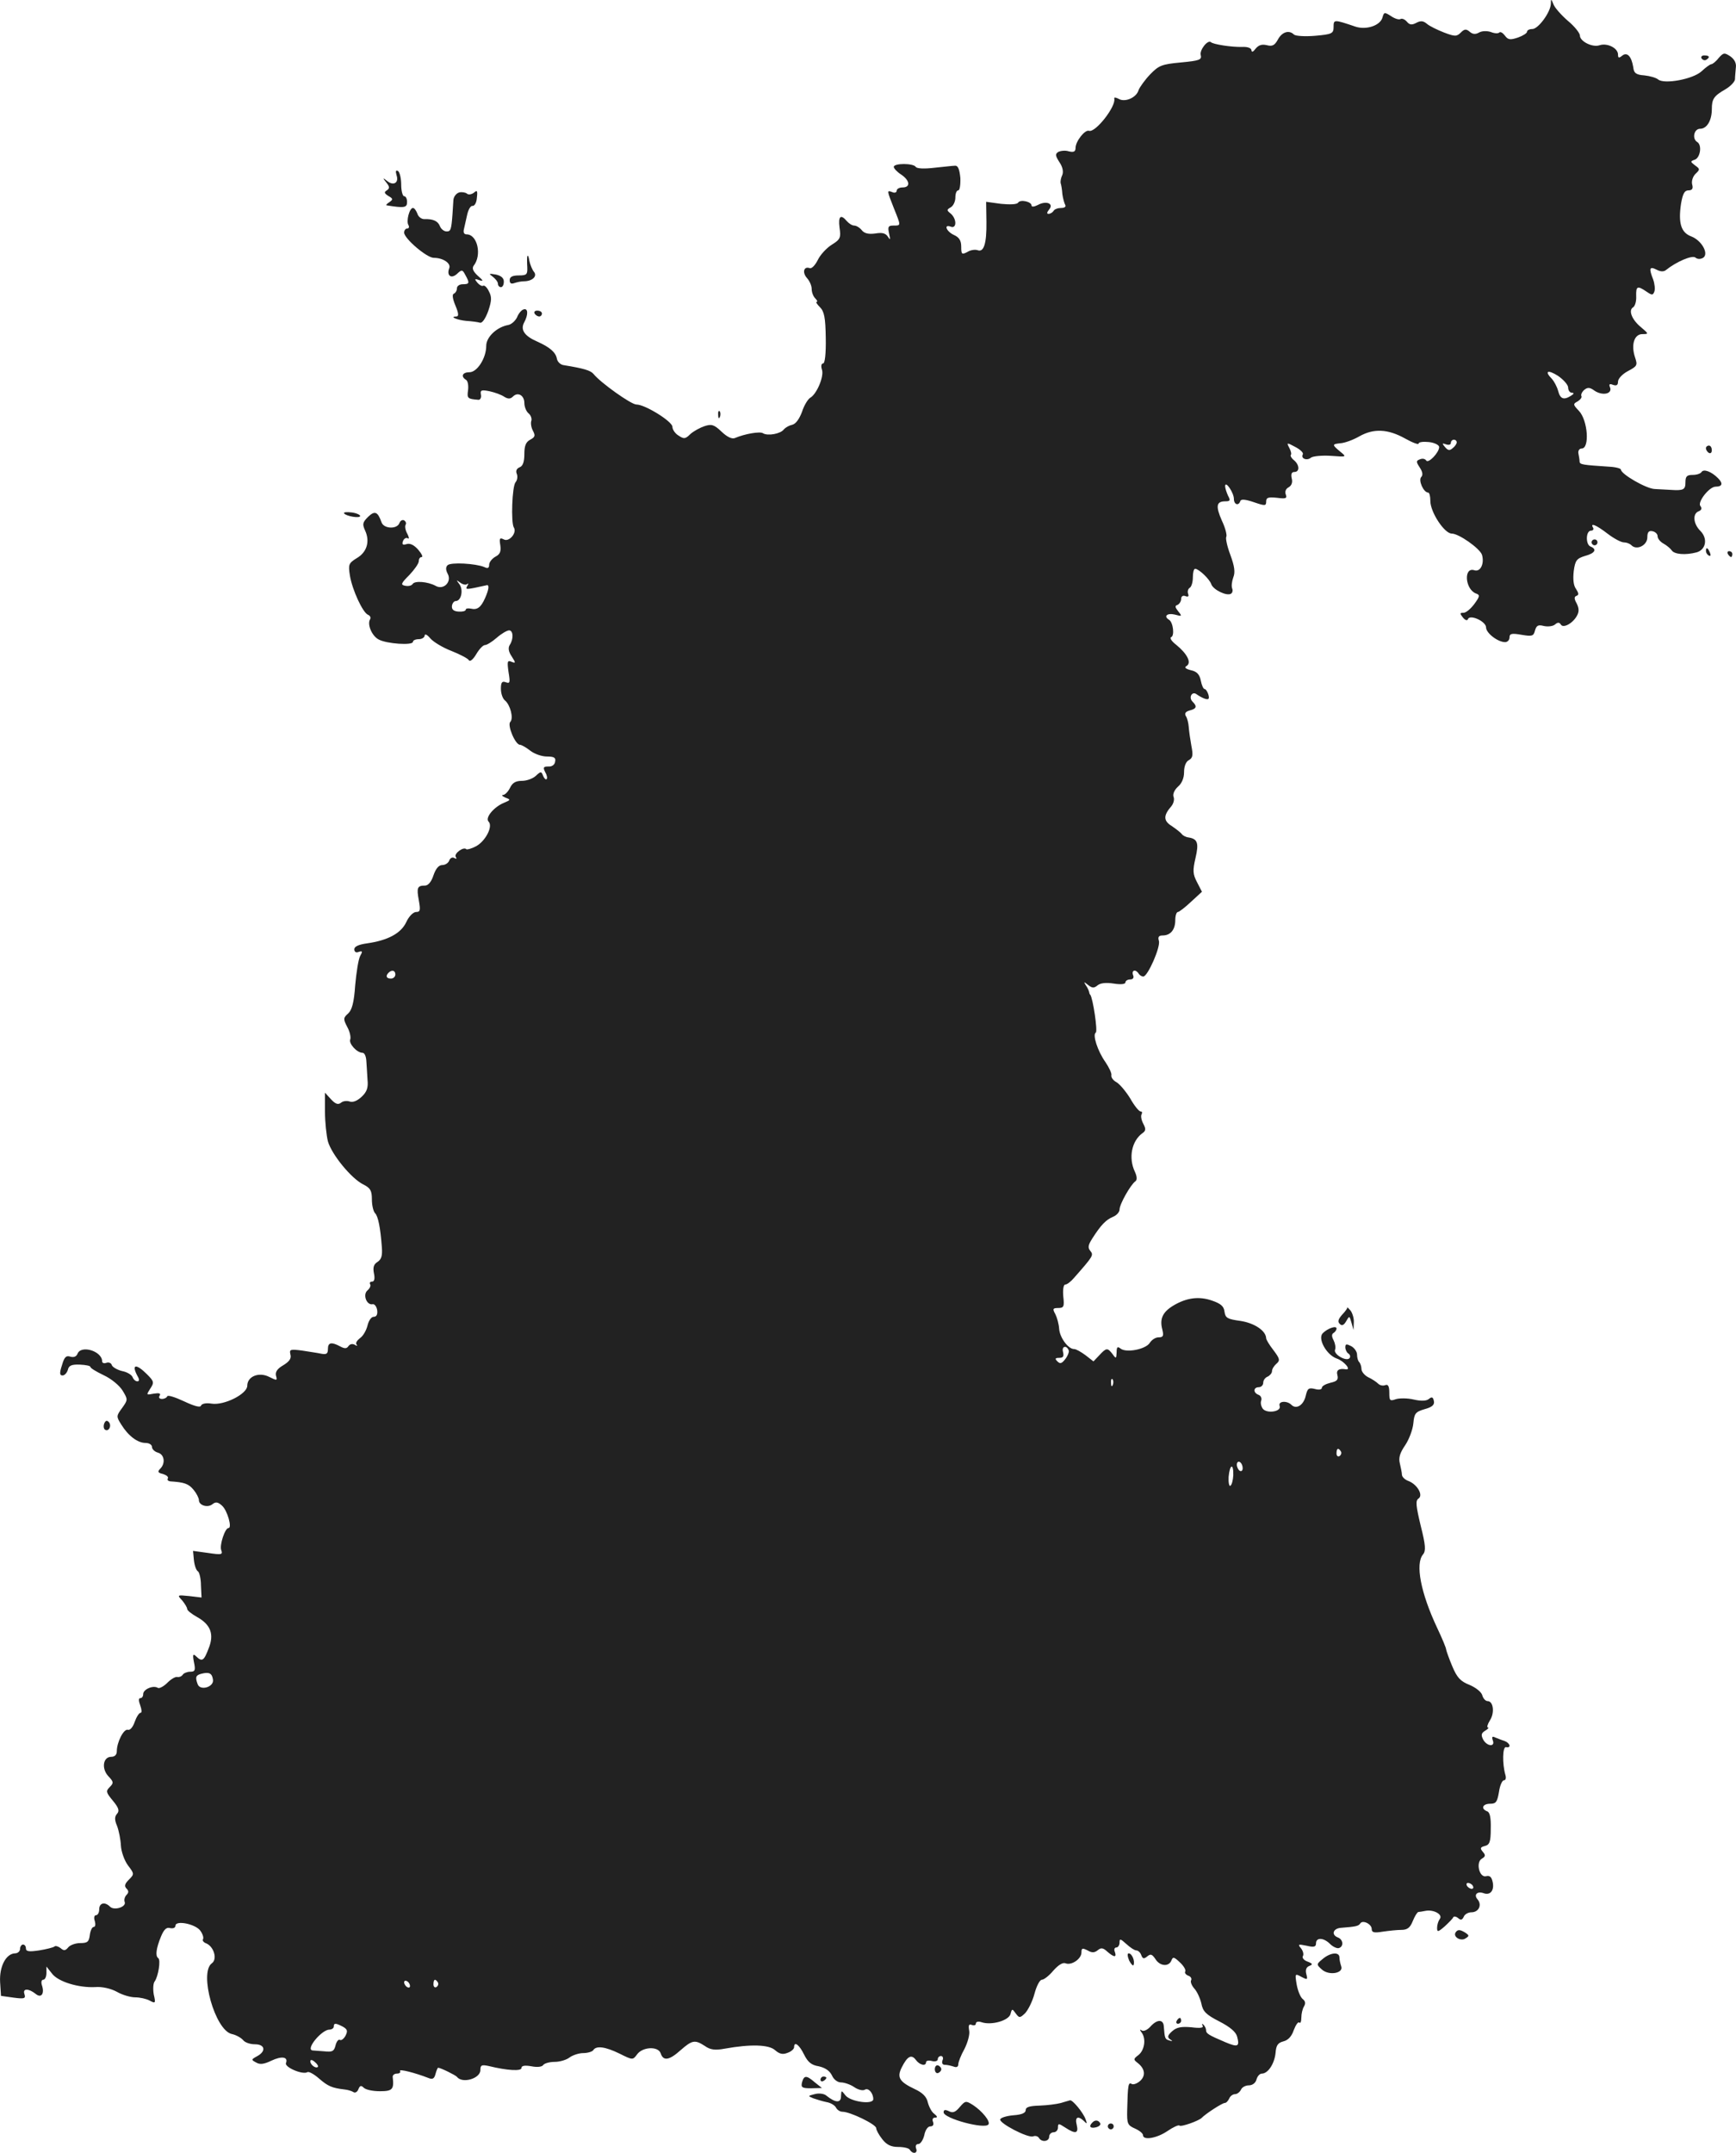 <?xml version="1.0" standalone="no"?>
<!DOCTYPE svg PUBLIC "-//W3C//DTD SVG 20010904//EN"
 "http://www.w3.org/TR/2001/REC-SVG-20010904/DTD/svg10.dtd">
<svg version="1.0" xmlns="http://www.w3.org/2000/svg"
 width="592.089pt" height="733.885pt" viewBox="0 0 592.089 733.885"
 preserveAspectRatio="xMidYMid meet">
<g transform="translate(-740.163,1405.894) scale(0.1,-0.1)"
fill="#222222" stroke="none">
<path d="M12691 14046 c-1 -29 -43 -86 -63 -86 -10 0 -18 -4 -18 -9 0 -5 -14
-14 -31 -20 -27 -9 -34 -8 -45 7 -7 9 -15 14 -19 10 -4 -4 -17 -3 -29 2 -13 4
-29 4 -40 -2 -12 -7 -22 -6 -32 3 -12 10 -18 9 -30 -3 -14 -14 -20 -14 -57 0
-23 9 -50 22 -59 30 -12 10 -21 11 -36 3 -15 -8 -23 -7 -32 4 -7 8 -16 12 -22
9 -5 -3 -19 1 -32 10 -22 14 -24 14 -29 -4 -7 -28 -55 -44 -92 -32 -74 25 -75
25 -75 -1 0 -22 -5 -25 -62 -30 -35 -3 -67 -1 -73 4 -17 17 -41 9 -55 -17 -11
-20 -19 -24 -38 -19 -17 4 -28 0 -38 -12 -8 -11 -13 -13 -14 -6 0 8 -13 13
-32 12 -37 -1 -99 9 -106 16 -11 10 -40 -27 -35 -44 4 -16 -5 -19 -68 -25 -65
-6 -75 -10 -105 -41 -18 -19 -35 -43 -39 -53 -7 -26 -47 -43 -68 -30 -10 5
-16 6 -15 1 7 -26 -64 -117 -86 -110 -14 5 -46 -36 -46 -58 0 -13 -6 -16 -23
-12 -12 4 -28 2 -36 -2 -11 -7 -10 -13 4 -35 11 -16 14 -32 10 -43 -5 -10 -7
-22 -6 -28 2 -5 5 -22 6 -38 2 -15 7 -32 10 -37 3 -6 -3 -10 -14 -10 -11 0
-23 -4 -26 -10 -3 -5 -11 -10 -17 -10 -7 0 -6 5 2 15 17 20 -10 31 -39 15 -12
-6 -21 -7 -21 -2 0 14 -39 22 -46 10 -4 -6 -27 -7 -58 -4 l-51 7 1 -68 c1 -75
-9 -105 -30 -97 -8 3 -24 1 -35 -6 -19 -10 -21 -8 -21 18 0 21 -7 32 -25 40
-26 12 -36 38 -10 28 20 -7 20 27 -1 45 -14 11 -14 13 0 21 9 5 16 20 16 33 0
14 4 25 10 25 5 0 8 19 7 43 -3 29 -8 42 -18 41 -8 0 -40 -4 -71 -7 -34 -4
-59 -3 -63 3 -8 13 -75 13 -75 0 0 -5 11 -17 25 -26 30 -20 33 -44 5 -44 -11
0 -20 -5 -20 -11 0 -6 -7 -9 -15 -5 -19 7 -19 7 5 -54 25 -62 25 -60 -1 -60
-18 0 -20 -4 -15 -27 5 -22 4 -24 -4 -11 -8 12 -19 15 -43 11 -23 -3 -37 0
-46 11 -7 9 -19 16 -26 16 -7 0 -18 7 -25 15 -21 25 -30 17 -25 -22 5 -34 3
-40 -26 -58 -18 -11 -40 -35 -48 -52 -9 -18 -21 -31 -28 -28 -20 7 -26 -15 -9
-34 9 -10 16 -26 16 -37 0 -11 5 -25 12 -32 7 -7 9 -12 5 -12 -4 0 1 -8 11
-18 15 -15 19 -36 20 -105 1 -54 -3 -87 -9 -87 -6 0 -8 -9 -4 -21 8 -23 -18
-84 -40 -96 -8 -5 -21 -26 -28 -48 -9 -24 -21 -41 -33 -44 -10 -2 -23 -9 -29
-16 -11 -15 -55 -23 -71 -13 -10 7 -62 -2 -95 -16 -10 -5 -27 3 -46 21 -26 25
-35 27 -59 19 -15 -5 -37 -17 -48 -27 -17 -17 -22 -17 -40 -5 -12 7 -21 21
-21 30 0 18 -93 76 -123 76 -18 0 -123 75 -146 104 -10 12 -33 19 -101 30 -11
1 -22 11 -24 22 -4 22 -24 39 -66 58 -44 19 -59 40 -46 65 15 27 14 51 -2 45
-7 -2 -17 -14 -22 -27 -6 -12 -19 -24 -30 -26 -39 -7 -75 -41 -75 -71 0 -42
-31 -90 -57 -90 -24 0 -31 -14 -12 -26 6 -3 9 -19 7 -35 -4 -28 -2 -30 35 -33
6 -1 11 7 9 17 -3 16 1 18 30 12 18 -4 40 -12 50 -19 13 -8 21 -7 29 1 17 17
39 4 39 -22 0 -12 6 -28 14 -35 8 -6 12 -18 10 -25 -3 -7 -1 -23 5 -34 9 -17
8 -22 -9 -31 -15 -8 -20 -21 -20 -49 0 -26 -5 -41 -16 -45 -10 -4 -14 -12 -10
-22 4 -9 2 -22 -4 -29 -12 -14 -16 -138 -6 -154 12 -18 -16 -51 -34 -41 -14 7
-16 4 -12 -20 3 -21 -1 -31 -17 -39 -12 -7 -21 -19 -21 -27 0 -12 -5 -14 -17
-8 -29 12 -114 17 -125 6 -7 -7 -6 -17 1 -30 14 -27 -15 -56 -42 -40 -26 14
-71 18 -78 6 -4 -6 -15 -8 -25 -6 -17 3 -15 8 14 37 17 18 32 39 32 47 0 8 4
14 10 14 5 0 0 11 -12 25 -14 16 -28 23 -40 19 -13 -4 -16 -1 -12 10 3 9 11
13 16 10 6 -4 5 3 -1 15 -7 12 -9 26 -6 31 3 5 1 11 -5 15 -6 3 -13 -1 -16 -9
-8 -22 -53 -20 -61 2 -13 37 -23 41 -46 19 -19 -19 -20 -25 -10 -47 17 -37 6
-74 -29 -94 -27 -17 -29 -21 -23 -59 8 -49 44 -127 62 -134 7 -3 10 -9 7 -15
-11 -17 6 -57 29 -69 27 -15 117 -21 117 -8 0 5 9 9 20 9 11 0 20 6 20 13 1 6
9 2 19 -10 10 -12 43 -32 72 -43 30 -12 57 -26 60 -32 4 -6 15 4 25 21 10 17
23 31 30 31 6 0 24 11 40 25 16 14 35 25 42 25 14 0 16 -29 2 -50 -6 -10 -4
-23 7 -39 14 -22 14 -24 -1 -18 -14 6 -15 1 -10 -35 6 -36 5 -40 -9 -35 -13 5
-17 0 -17 -22 0 -16 6 -34 14 -40 18 -15 30 -61 18 -73 -11 -11 17 -78 33 -78
5 0 21 -9 35 -20 14 -11 39 -20 57 -20 24 0 31 -4 28 -17 -1 -11 -11 -18 -23
-17 -17 0 -19 -3 -11 -19 6 -10 8 -21 5 -24 -3 -3 -8 2 -12 11 -6 16 -8 16
-25 0 -11 -10 -32 -17 -48 -17 -21 0 -32 -7 -40 -24 -6 -12 -16 -23 -23 -24
-7 0 -4 -4 7 -9 19 -7 19 -8 -5 -18 -34 -14 -65 -51 -52 -64 16 -16 -11 -67
-43 -84 -15 -8 -30 -12 -33 -10 -9 10 -43 -15 -36 -26 4 -7 3 -8 -5 -4 -6 4
-14 0 -17 -8 -3 -9 -14 -16 -24 -16 -12 0 -22 -12 -30 -35 -7 -22 -18 -35 -29
-35 -26 0 -29 -7 -21 -50 6 -34 5 -40 -9 -40 -10 0 -25 -15 -34 -35 -18 -38
-63 -62 -134 -72 -29 -4 -43 -11 -43 -20 0 -9 6 -13 15 -9 13 4 14 2 5 -14 -6
-11 -13 -56 -17 -100 -4 -59 -11 -84 -24 -96 -17 -15 -17 -19 -3 -46 9 -16 13
-36 10 -43 -5 -14 23 -45 42 -45 7 0 12 -12 13 -27 1 -16 3 -44 4 -64 3 -28
-2 -42 -20 -59 -15 -14 -30 -20 -41 -16 -9 3 -22 2 -29 -4 -10 -8 -19 -5 -34
11 l-21 23 0 -65 c0 -35 5 -81 10 -101 13 -45 80 -127 121 -147 24 -12 29 -21
29 -51 0 -20 5 -41 11 -47 10 -10 18 -48 23 -116 2 -28 -1 -41 -15 -50 -13 -8
-16 -19 -12 -39 4 -18 1 -28 -6 -28 -7 0 -10 -4 -7 -9 3 -5 -1 -14 -9 -21 -17
-14 -3 -52 18 -47 6 1 13 -8 15 -20 2 -15 -2 -23 -12 -23 -8 0 -17 -13 -21
-30 -4 -16 -15 -36 -26 -43 -10 -8 -16 -17 -11 -22 4 -5 1 -5 -7 0 -8 4 -16 2
-21 -5 -6 -9 -13 -9 -28 -1 -30 16 -42 14 -42 -9 0 -16 -5 -19 -22 -16 -13 3
-43 7 -67 11 -39 5 -43 4 -39 -13 4 -14 -3 -24 -24 -37 -21 -12 -28 -23 -25
-36 5 -17 3 -17 -23 -4 -35 18 -75 2 -75 -30 0 -28 -79 -68 -122 -61 -19 3
-33 0 -36 -7 -2 -7 -22 -2 -58 15 -30 14 -55 22 -57 17 -2 -5 -10 -9 -18 -9
-9 0 -12 5 -8 11 5 8 -1 10 -20 7 -26 -5 -26 -5 -12 17 14 21 13 25 -11 49
-37 37 -54 35 -33 -5 8 -13 7 -19 0 -19 -6 0 -13 6 -16 14 -3 8 -19 18 -36 21
-16 4 -32 13 -35 20 -2 8 -11 11 -19 8 -8 -3 -14 0 -14 5 0 35 -72 57 -84 26
-4 -10 -13 -13 -24 -10 -15 5 -21 -1 -29 -29 -9 -27 -8 -35 2 -35 7 0 15 9 18
19 3 15 13 19 41 18 20 -1 36 -4 36 -8 0 -4 20 -16 45 -28 26 -12 54 -35 65
-53 18 -30 18 -31 -2 -59 -20 -27 -20 -29 -3 -56 24 -39 56 -63 83 -63 12 0
22 -6 22 -14 0 -7 9 -16 20 -19 22 -6 27 -36 8 -55 -10 -10 -8 -14 10 -18 12
-4 19 -10 16 -15 -3 -5 1 -9 8 -10 48 -3 63 -8 80 -29 10 -12 18 -28 18 -35 0
-18 30 -27 46 -14 11 9 19 8 33 -5 18 -16 35 -76 22 -76 -12 0 -31 -58 -25
-75 6 -16 2 -17 -45 -10 l-51 7 3 -32 c2 -18 8 -35 14 -38 5 -4 10 -26 10 -48
l2 -41 -42 5 c-41 4 -42 4 -24 -15 9 -11 17 -24 17 -29 0 -5 15 -17 33 -27 47
-26 60 -59 40 -108 -16 -42 -22 -46 -42 -27 -11 11 -13 7 -8 -19 6 -28 4 -33
-13 -33 -10 0 -22 -5 -25 -10 -4 -6 -12 -9 -18 -8 -7 2 -22 -7 -35 -20 -12
-12 -27 -20 -32 -17 -16 10 -50 -5 -50 -21 0 -8 -4 -14 -10 -14 -6 0 -6 -9 0
-25 5 -14 6 -25 1 -25 -5 0 -14 -14 -20 -31 -6 -18 -16 -29 -23 -27 -14 5 -38
-42 -38 -73 0 -12 -7 -19 -19 -19 -28 0 -34 -40 -10 -66 18 -19 19 -23 5 -37
-14 -14 -13 -18 10 -46 20 -24 24 -35 15 -45 -9 -10 -9 -21 0 -42 6 -16 12
-46 13 -67 1 -20 12 -51 24 -67 22 -29 22 -30 3 -49 -14 -14 -16 -22 -8 -30 8
-8 8 -14 0 -22 -6 -6 -9 -17 -6 -24 6 -17 -36 -30 -50 -16 -18 18 -37 13 -37
-9 0 -11 -5 -20 -11 -20 -6 0 -8 -9 -4 -20 3 -11 2 -20 -4 -20 -5 0 -11 -12
-13 -27 -3 -24 -8 -28 -33 -28 -16 0 -35 -7 -41 -15 -9 -11 -15 -12 -26 -2 -8
6 -18 9 -21 5 -4 -3 -27 -9 -52 -13 -34 -5 -45 -4 -45 7 0 7 -4 13 -10 13 -5
0 -10 -7 -10 -15 0 -8 -8 -15 -17 -15 -31 -1 -54 -45 -51 -98 l3 -47 43 -6
c37 -5 42 -3 37 12 -7 20 14 20 38 1 19 -16 31 0 22 28 -4 11 -2 20 4 20 6 0
11 10 11 23 l0 22 19 -24 c21 -28 91 -49 148 -46 22 2 53 -5 73 -16 19 -11 47
-19 63 -19 16 0 38 -5 49 -11 20 -11 21 -9 14 21 -3 18 -2 38 3 44 12 16 22
74 12 80 -10 7 -7 33 10 74 10 24 19 32 31 28 10 -2 18 1 18 8 0 20 69 6 85
-17 8 -11 12 -24 9 -29 -3 -4 2 -11 11 -14 26 -11 39 -54 19 -68 -44 -32 11
-228 68 -241 15 -3 32 -13 39 -21 6 -8 24 -14 40 -14 35 0 39 -24 7 -41 -20
-11 -20 -12 -3 -21 13 -8 27 -6 52 6 36 17 58 13 50 -8 -6 -14 57 -41 73 -31
5 3 23 -7 40 -22 30 -26 44 -32 86 -37 11 -1 25 -5 31 -9 6 -4 14 1 17 10 5
12 9 14 18 5 7 -7 31 -12 55 -12 43 0 49 6 44 48 -1 6 5 12 14 12 9 0 14 4 11
9 -5 8 51 -6 97 -24 14 -6 20 -2 24 14 3 11 7 21 9 21 8 0 59 -25 64 -31 18
-24 80 -6 80 23 0 17 4 19 28 14 65 -16 112 -18 112 -7 0 8 11 10 34 6 20 -4
36 -2 40 4 4 6 22 11 39 11 18 0 41 7 51 15 11 8 32 15 47 15 15 0 31 5 34 10
10 16 41 12 90 -12 44 -22 45 -22 59 -3 19 27 73 29 81 4 9 -27 29 -24 68 11
40 35 49 36 83 14 18 -13 35 -15 67 -9 89 16 151 14 172 -5 15 -13 26 -16 43
-9 12 4 22 13 22 19 0 22 18 8 34 -25 13 -26 25 -36 50 -40 22 -5 37 -15 45
-31 6 -14 19 -24 31 -24 11 0 32 -7 45 -16 13 -9 29 -13 36 -9 12 8 29 -11 29
-32 0 -20 -78 -9 -95 13 -14 18 -14 18 -15 -3 0 -24 -19 -23 -50 2 -8 7 -26 9
-40 5 -23 -6 -24 -6 -5 -14 11 -4 31 -10 45 -13 14 -2 29 -11 33 -19 4 -8 14
-14 22 -14 26 0 115 -43 115 -56 0 -6 9 -23 21 -38 15 -19 30 -26 54 -26 19 0
37 -4 40 -10 10 -16 28 -12 21 5 -3 9 0 15 8 15 7 0 16 14 20 30 3 17 12 30
20 30 10 0 13 6 10 15 -4 9 -1 15 7 15 9 0 8 4 -3 13 -9 6 -18 24 -22 39 -4
19 -18 33 -44 45 -53 25 -62 40 -45 74 19 38 33 46 48 26 13 -18 35 -23 35 -8
0 5 9 7 20 4 11 -3 20 0 20 6 0 6 5 11 11 11 6 0 9 -7 5 -15 -3 -9 0 -15 8
-15 8 0 21 -3 30 -6 10 -4 16 -1 16 8 0 7 9 31 21 52 11 22 19 50 16 63 -3 18
-1 23 9 19 8 -3 14 -1 14 5 0 6 9 8 20 4 34 -11 92 6 98 28 5 19 6 19 18 2 12
-16 14 -16 32 1 10 11 25 40 32 67 7 26 18 47 25 47 7 0 25 14 39 31 17 19 32
29 42 25 20 -8 54 15 54 37 0 15 3 16 21 7 15 -9 24 -8 35 1 11 9 18 8 32 -5
23 -20 33 -21 26 -1 -4 8 -1 15 5 15 6 0 11 8 11 17 0 14 3 13 23 -5 13 -12
28 -22 34 -22 6 0 14 -7 17 -16 5 -13 9 -14 21 -4 11 9 16 7 27 -9 15 -25 46
-28 55 -5 5 13 9 12 29 -7 13 -12 21 -26 18 -31 -3 -4 2 -11 10 -14 9 -3 13
-10 10 -16 -3 -5 2 -18 11 -28 10 -11 20 -34 24 -51 5 -27 16 -38 61 -61 37
-19 57 -36 61 -52 9 -34 3 -37 -40 -19 -59 25 -66 30 -66 41 0 6 -4 14 -9 19
-5 4 -6 3 -3 -3 5 -8 -7 -10 -38 -6 -35 3 -50 0 -65 -13 -16 -14 -18 -21 -8
-28 10 -6 9 -8 -2 -4 -15 4 -16 7 -19 47 -1 26 -23 26 -46 0 -10 -11 -23 -17
-29 -13 -8 5 -8 3 0 -8 15 -21 9 -60 -12 -76 -17 -13 -17 -15 -3 -26 26 -20
29 -44 9 -62 -10 -9 -24 -14 -29 -10 -11 6 -13 -2 -15 -90 -1 -45 1 -51 26
-62 16 -7 28 -17 28 -23 0 -18 46 -11 83 14 19 13 38 22 41 19 5 -6 66 16 76
26 12 13 70 51 79 51 5 0 11 7 15 15 3 8 12 15 20 15 7 0 16 7 20 15 3 8 15
15 27 15 12 0 23 8 26 20 3 11 11 20 18 20 21 0 43 33 47 70 2 27 8 35 27 40
16 4 28 17 35 38 7 18 15 30 19 26 4 -4 7 4 7 17 0 13 4 30 9 38 6 10 5 18 -4
25 -8 6 -17 28 -21 50 -6 37 -6 38 16 26 21 -11 22 -10 17 9 -4 15 0 24 10 28
13 5 12 8 -6 15 -12 4 -19 13 -16 18 4 6 1 18 -6 27 -12 14 -10 15 19 9 25 -6
32 -4 32 8 0 21 26 20 48 -2 10 -10 24 -16 30 -14 17 5 15 29 -3 36 -24 9 -17
31 10 33 52 4 60 6 66 15 8 13 39 -2 39 -19 0 -12 8 -14 38 -9 20 3 49 6 63 6
20 0 30 7 39 30 7 17 15 30 19 31 3 0 15 2 25 4 28 5 60 -13 48 -28 -5 -7 -9
-20 -9 -30 0 -15 3 -15 26 5 14 13 28 27 29 31 2 4 10 3 17 -3 9 -8 14 -6 19
5 3 8 15 15 26 15 25 0 37 25 21 44 -14 16 -1 29 21 21 22 -8 36 9 31 36 -4
20 -10 25 -23 22 -23 -6 -36 48 -14 60 12 7 13 12 3 23 -10 12 -9 16 7 20 16
4 20 14 20 59 1 37 -3 56 -12 59 -23 9 -16 26 10 26 20 0 24 6 30 40 3 22 11
40 17 40 6 0 8 8 5 18 -11 38 -10 97 2 95 19 -4 14 14 -5 21 -10 3 -24 9 -32
12 -10 5 -12 2 -8 -10 9 -23 -20 -21 -33 3 -8 16 -6 22 7 30 10 6 14 11 9 11
-4 0 -1 11 7 24 17 26 12 66 -8 66 -7 0 -15 9 -18 20 -3 11 -22 26 -43 35 -31
12 -43 25 -59 63 -11 26 -20 52 -21 57 0 6 -14 39 -31 75 -56 119 -75 218 -48
250 10 12 9 31 -8 98 -16 67 -18 85 -8 92 18 11 -3 48 -33 60 -12 4 -23 14
-23 22 0 7 -4 24 -7 38 -5 19 0 36 18 62 14 21 26 54 28 75 3 33 7 39 38 48
26 7 35 15 32 28 -3 14 -7 15 -17 7 -8 -7 -26 -8 -52 -2 -21 5 -49 5 -61 1
-20 -7 -22 -5 -22 22 0 22 -4 30 -14 26 -7 -3 -18 -1 -24 5 -6 6 -21 16 -34
22 -12 6 -23 19 -23 28 0 9 -4 20 -8 24 -4 4 -7 15 -7 25 0 10 -9 23 -20 29
-16 8 -20 8 -20 -4 0 -8 5 -18 10 -21 6 -4 8 -10 5 -15 -9 -15 -57 12 -50 28
3 7 0 22 -5 32 -7 13 -7 21 0 25 5 3 10 10 10 15 0 11 -30 1 -47 -16 -18 -18
12 -73 47 -86 25 -8 52 -40 32 -37 -24 4 -34 -3 -29 -20 4 -16 -2 -21 -24 -26
-16 -4 -29 -11 -29 -17 0 -6 -10 -8 -24 -4 -21 5 -25 2 -31 -23 -7 -32 -32
-48 -49 -31 -15 15 -46 13 -40 -4 7 -19 -42 -27 -57 -10 -6 8 -9 20 -6 28 3 8
-1 17 -9 20 -19 7 -18 26 1 26 8 0 15 7 15 15 0 9 7 18 15 21 8 4 15 12 15 19
0 7 7 18 15 25 13 11 12 17 -10 46 -14 18 -25 36 -25 41 -1 26 -41 52 -88 59
-44 6 -51 10 -54 31 -2 19 -13 28 -42 38 -45 16 -88 10 -133 -17 -36 -22 -47
-45 -37 -82 5 -21 3 -26 -13 -26 -10 0 -23 -8 -30 -19 -14 -22 -81 -35 -100
-19 -10 8 -13 5 -13 -13 -1 -22 -2 -23 -14 -6 -17 22 -21 22 -45 -4 l-20 -21
-27 21 c-15 11 -32 21 -39 21 -20 0 -49 39 -51 69 -1 16 -7 38 -13 50 -10 18
-9 21 10 21 19 0 21 5 17 40 -2 24 1 40 7 40 6 0 19 10 30 23 66 75 67 77 55
92 -9 11 -7 20 7 42 30 47 47 64 71 74 12 5 22 16 22 25 0 18 38 85 54 96 6 4
6 16 -2 33 -22 47 -11 104 26 131 12 8 12 15 3 32 -7 13 -9 27 -6 32 3 6 2 10
-3 10 -6 0 -22 20 -36 45 -15 24 -36 49 -47 55 -11 6 -18 16 -17 23 2 7 -8 27
-20 45 -27 38 -45 94 -33 101 7 5 -10 118 -19 129 -2 1 -3 5 -4 10 -1 4 -5 14
-11 22 -8 13 -7 13 8 1 14 -11 20 -11 32 -1 10 8 29 10 55 6 25 -4 40 -2 40 4
0 5 7 10 16 10 10 0 14 6 10 15 -6 17 9 21 19 5 3 -5 10 -10 16 -10 15 0 60
102 53 122 -4 13 0 18 13 18 27 0 43 20 43 52 0 15 4 28 9 28 4 0 25 16 45 35
l37 34 -17 33 c-14 27 -15 39 -5 82 12 51 7 65 -23 70 -10 1 -21 7 -24 12 -4
5 -19 17 -34 27 -29 18 -29 36 -1 68 7 9 11 23 7 32 -3 9 3 23 15 34 13 11 21
29 21 50 0 19 6 36 17 41 13 8 14 17 8 48 -4 22 -8 50 -9 64 -1 14 -5 31 -10
38 -5 9 -1 15 13 19 24 6 26 14 10 30 -15 15 -1 37 14 25 7 -5 19 -12 28 -15
13 -4 16 -1 12 14 -3 10 -9 19 -13 19 -4 0 -10 13 -13 29 -4 21 -14 31 -33 35
-20 5 -24 10 -15 15 17 11 2 41 -36 72 -16 12 -23 24 -17 26 12 4 7 50 -7 59
-20 12 -7 24 19 18 25 -7 26 -6 12 11 -11 14 -12 19 -2 22 6 3 12 12 12 20 0
9 6 13 14 10 10 -4 13 -1 10 7 -3 8 -1 17 5 21 6 3 11 19 11 36 0 16 3 29 8
29 13 -1 49 -35 55 -53 7 -19 53 -41 67 -32 5 3 7 11 4 18 -3 8 -1 24 4 38 7
17 4 38 -10 76 -11 29 -17 57 -14 62 3 5 -3 30 -15 55 -22 50 -19 66 12 66 16
0 18 3 9 19 -5 11 -10 26 -10 33 1 20 30 -23 30 -44 0 -19 16 -25 22 -7 2 7
17 6 46 -4 38 -13 42 -13 42 2 0 14 7 16 37 13 30 -4 35 -2 30 11 -4 10 0 20
10 25 10 6 14 17 10 31 -3 14 0 21 9 21 19 0 18 24 -1 40 -9 7 -13 15 -11 18
3 2 1 13 -5 24 -10 19 -9 19 21 3 17 -9 28 -20 25 -25 -8 -14 14 -23 28 -11 7
5 38 8 68 6 54 -4 54 -4 32 14 -29 24 -29 26 1 29 14 1 42 11 63 23 49 28 98
26 157 -7 25 -14 46 -22 46 -17 0 5 16 7 35 5 19 -2 35 -10 35 -17 0 -19 -37
-57 -44 -46 -4 6 -13 8 -22 4 -13 -5 -13 -8 0 -28 10 -15 11 -26 5 -32 -11
-11 8 -53 23 -53 5 0 8 -13 8 -29 0 -38 48 -111 73 -111 24 0 95 -50 103 -72
9 -30 -5 -60 -26 -53 -37 12 -32 -64 5 -79 15 -5 14 -10 -5 -36 -12 -16 -28
-30 -37 -30 -13 0 -13 -2 -2 -16 7 -9 15 -12 17 -6 6 18 62 -7 62 -28 0 -19
40 -50 65 -50 8 0 15 7 15 16 0 13 7 15 41 9 36 -6 41 -5 46 15 5 17 11 20 30
15 14 -3 31 -1 38 5 9 8 15 8 20 0 8 -14 41 4 55 30 8 14 7 26 -1 42 -9 16 -9
23 0 26 8 3 7 9 -2 23 -9 12 -11 33 -8 61 5 37 10 43 39 52 34 9 41 23 18 32
-17 7 -16 54 2 54 7 0 10 5 7 10 -11 18 10 10 49 -20 22 -17 47 -30 56 -30 9
0 20 -4 26 -10 18 -18 54 0 54 27 0 18 5 24 18 21 9 -2 17 -9 17 -17 0 -8 9
-19 20 -25 11 -6 24 -17 28 -23 9 -14 47 -17 85 -7 32 9 39 47 13 73 -25 25
-27 59 -6 67 10 4 12 10 6 18 -11 13 30 66 52 66 23 0 26 11 8 29 -23 23 -49
32 -56 21 -4 -6 -17 -10 -31 -10 -19 0 -24 -5 -24 -25 0 -25 -6 -29 -50 -26
-14 1 -38 2 -55 3 -29 1 -115 51 -115 66 0 4 -18 9 -40 10 -89 6 -100 7 -101
17 0 6 -2 18 -4 28 -2 9 3 17 11 17 28 0 21 96 -9 128 -21 22 -21 24 -4 33 9
6 15 14 12 18 -2 5 2 14 10 21 11 9 19 9 35 -3 27 -18 61 -11 53 11 -5 11 -2
14 10 9 12 -4 17 -1 17 11 0 10 15 26 34 36 32 17 33 20 24 47 -14 42 -3 79
25 79 22 0 22 1 -4 23 -32 26 -44 58 -28 68 7 4 12 21 11 38 -1 35 4 37 35 16
19 -13 22 -13 27 0 3 8 1 27 -4 41 -15 38 -13 46 11 34 13 -7 24 -8 32 -2 36
29 90 52 101 43 7 -6 17 -6 26 -1 21 13 -4 59 -40 73 -35 13 -45 45 -35 112 6
34 12 45 25 45 13 0 17 6 13 20 -3 11 2 27 11 36 16 15 16 17 -1 29 -17 13
-17 14 0 20 18 8 24 50 7 60 -18 11 -11 45 10 45 23 0 40 28 40 67 0 35 7 45
47 68 17 10 32 26 32 34 0 9 2 27 3 40 2 15 -5 28 -19 38 -20 13 -23 13 -40
-6 -9 -12 -21 -21 -25 -21 -4 0 -19 -11 -33 -24 -29 -27 -127 -45 -148 -28 -7
6 -28 12 -47 14 -29 2 -36 8 -38 28 -6 37 -21 53 -38 39 -11 -9 -14 -8 -14 4
0 22 -36 40 -62 32 -25 -9 -68 13 -68 33 0 8 -18 31 -41 50 -22 19 -45 45 -49
56 -8 20 -9 20 -9 2z m59 -1308 c0 -10 6 -18 13 -18 8 0 7 -4 -3 -10 -25 -16
-37 -11 -44 16 -4 15 -14 33 -21 41 -27 27 -15 33 20 11 19 -13 35 -31 35 -40z
m-380 -187 c0 -5 -6 -14 -14 -20 -10 -9 -16 -8 -26 4 -11 13 -10 14 4 9 9 -3
16 -1 16 5 0 6 5 11 10 11 6 0 10 -4 10 -9z m-3375 -483 c5 4 5 1 0 -7 -7 -13
-5 -13 67 3 9 2 7 -15 -6 -44 -14 -32 -27 -41 -48 -36 -10 2 -18 1 -18 -4 0
-4 -11 -7 -24 -6 -17 1 -24 7 -23 19 1 9 7 17 13 17 19 0 27 39 12 58 -11 15
-11 15 3 5 9 -7 20 -9 24 -5z m-245 -1331 c0 -8 -7 -14 -15 -14 -16 0 -19 9
-8 20 11 11 23 8 23 -6z m2297 -1283 c1 -5 -4 -18 -12 -28 -12 -16 -18 -17
-27 -8 -9 9 -8 12 6 12 14 0 17 5 13 21 -5 20 14 23 20 3z m150 -116 c-3 -8
-6 -5 -6 6 -1 11 2 17 5 13 3 -3 4 -12 1 -19z m778 -227 c3 -5 1 -12 -5 -16
-5 -3 -10 1 -10 9 0 18 6 21 15 7z m-335 -57 c0 -8 -4 -12 -10 -9 -5 3 -10 13
-10 21 0 8 5 12 10 9 6 -3 10 -13 10 -21z m-32 -24 c-1 -17 -5 -33 -10 -36 -4
-3 -7 11 -6 30 4 44 17 48 16 6z m-3480 -697 c4 -25 -43 -39 -52 -16 -9 24 -7
31 12 36 27 7 37 2 40 -20z m4297 -703 c3 -5 2 -10 -4 -10 -5 0 -13 5 -16 10
-3 6 -2 10 4 10 5 0 13 -4 16 -10z m-3625 -341 c0 -6 -4 -7 -10 -4 -5 3 -10
11 -10 16 0 6 5 7 10 4 6 -3 10 -11 10 -16z m95 12 c3 -5 1 -12 -5 -16 -5 -3
-10 1 -10 9 0 18 6 21 15 7z m-324 -151 c16 -9 17 -15 9 -31 -6 -11 -15 -17
-19 -14 -5 3 -12 -6 -15 -19 -5 -20 -11 -23 -38 -20 -18 1 -36 3 -40 3 -26 3
31 71 57 71 8 0 15 5 15 10 0 13 6 13 31 0z m-85 -137 c-7 -7 -26 7 -26 19 0
6 6 6 15 -2 9 -7 13 -15 11 -17z"/>
<path d="M13205 13860 c4 -6 11 -8 16 -5 14 9 11 15 -7 15 -8 0 -12 -5 -9 -10z"/>
<path d="M8754 13462 c9 -26 -10 -38 -32 -20 -15 12 -16 11 -3 -5 12 -15 12
-20 2 -27 -10 -6 -9 -10 5 -19 16 -9 17 -12 4 -21 -8 -5 -13 -10 -10 -11 61
-10 70 -8 70 11 0 11 -4 20 -10 20 -5 0 -10 18 -10 39 0 22 -5 43 -11 47 -7 4
-9 0 -5 -14z"/>
<path d="M8968 13403 c-10 -3 -19 -14 -20 -26 -1 -12 -2 -33 -3 -47 -4 -54 -6
-60 -20 -60 -9 0 -19 8 -23 18 -7 18 -24 25 -54 24 -9 0 -20 8 -23 19 -4 10
-10 19 -15 19 -12 0 -24 -46 -15 -59 3 -6 1 -11 -4 -11 -6 0 -11 -6 -11 -14 0
-20 77 -86 101 -86 31 0 59 -18 53 -35 -10 -25 6 -38 26 -20 17 16 19 15 29
-4 15 -27 14 -31 -9 -31 -11 0 -20 -6 -20 -14 0 -8 -5 -16 -10 -18 -7 -2 -5
-17 5 -41 11 -26 12 -37 3 -37 -25 0 2 -12 34 -15 18 -1 39 -4 46 -6 8 -3 19
13 29 40 12 36 12 48 2 67 -6 13 -15 21 -19 19 -4 -3 -13 2 -20 10 -11 13 -10
15 6 9 15 -5 15 -2 -5 15 -16 15 -20 25 -14 34 29 36 13 107 -24 107 -9 0 -12
7 -9 18 2 9 7 32 11 49 4 18 12 31 18 30 7 -1 14 11 15 27 3 25 1 28 -10 18
-8 -6 -19 -8 -24 -3 -5 4 -17 6 -26 4z"/>
<path d="M9200 13185 c-1 -5 -1 -22 0 -37 1 -25 -2 -28 -29 -28 -22 0 -31 -5
-31 -16 0 -11 5 -14 16 -10 9 3 23 6 32 6 29 0 47 17 35 32 -6 7 -13 24 -16
38 -2 14 -5 21 -7 15z"/>
<path d="M9083 13115 c9 -7 17 -17 17 -24 0 -6 5 -11 10 -11 6 0 10 8 10 19 0
12 -9 20 -27 24 -24 4 -26 4 -10 -8z"/>
<path d="M9225 12990 c3 -5 10 -10 16 -10 5 0 9 5 9 10 0 6 -7 10 -16 10 -8 0
-12 -4 -9 -10z"/>
<path d="M9851 12644 c0 -11 3 -14 6 -6 3 7 2 16 -1 19 -3 4 -6 -2 -5 -13z"/>
<path d="M13220 12531 c0 -6 5 -13 10 -16 6 -3 10 1 10 9 0 9 -4 16 -10 16 -5
0 -10 -4 -10 -9z"/>
<path d="M8575 12309 c7 -10 55 -18 55 -9 0 4 -13 10 -29 12 -17 2 -28 1 -26
-3z"/>
<path d="M12830 12210 c0 -5 5 -10 10 -10 6 0 10 5 10 10 0 6 -4 10 -10 10 -5
0 -10 -4 -10 -10z"/>
<path d="M13220 12181 c0 -6 4 -13 10 -16 6 -3 7 1 4 9 -7 18 -14 21 -14 7z"/>
<path d="M13295 12170 c3 -5 8 -10 11 -10 2 0 4 5 4 10 0 6 -5 10 -11 10 -5 0
-7 -4 -4 -10z"/>
<path d="M11997 9602 c1 -2 -7 -14 -18 -25 -13 -15 -16 -24 -8 -31 7 -8 14 -5
22 9 11 19 11 19 18 -5 l7 -25 1 26 c1 14 -5 32 -11 40 -7 8 -12 13 -11 11z"/>
<path d="M7757 9206 c-3 -8 -2 -18 3 -21 13 -8 24 15 12 27 -6 6 -11 4 -15 -6z"/>
<path d="M12366 7471 c-9 -15 18 -31 34 -20 13 8 13 10 0 19 -19 12 -27 12
-34 1z"/>
<path d="M11253 7375 c7 -13 14 -20 15 -14 5 14 -6 39 -17 39 -5 0 -4 -11 2
-25z"/>
<path d="M11913 7381 c-22 -18 -22 -19 -3 -36 24 -22 75 -13 66 11 -3 9 -6 22
-6 30 0 20 -31 17 -57 -5z"/>
<path d="M11415 7170 c-3 -5 -1 -10 4 -10 6 0 11 5 11 10 0 6 -2 10 -4 10 -3
0 -8 -4 -11 -10z"/>
<path d="M10590 7005 c0 -9 5 -15 11 -13 6 2 11 8 11 13 0 5 -5 11 -11 13 -6
2 -11 -4 -11 -13z"/>
<path d="M10137 6960 c-4 -17 0 -20 31 -20 l37 1 -24 19 c-29 25 -37 25 -44 0z"/>
<path d="M10200 6969 c0 -5 5 -7 10 -4 6 3 10 8 10 11 0 2 -4 4 -10 4 -5 0
-10 -5 -10 -11z"/>
<path d="M10675 6876 c-15 -18 -24 -21 -37 -14 -13 6 -18 5 -18 -4 0 -21 142
-59 153 -41 7 10 -21 45 -53 66 -24 15 -26 15 -45 -7z"/>
<path d="M11020 6890 c-14 -4 -46 -8 -72 -9 -35 -1 -48 -5 -48 -15 0 -10 -13
-16 -42 -18 -23 -2 -43 -8 -45 -14 -4 -13 94 -64 112 -58 7 3 16 1 20 -5 9
-16 35 -13 35 4 0 8 7 15 15 15 8 0 15 7 15 16 0 15 2 15 25 0 35 -23 46 -20
39 9 -7 27 4 33 25 13 10 -11 11 -9 5 7 -8 22 -44 66 -53 64 -3 -1 -17 -5 -31
-9z"/>
<path d="M11127 6823 c-13 -13 -7 -21 13 -16 11 3 17 9 14 14 -6 11 -18 12
-27 2z"/>
<path d="M11180 6810 c0 -5 5 -10 10 -10 6 0 10 5 10 10 0 6 -4 10 -10 10 -5
0 -10 -4 -10 -10z"/>
</g>
</svg>
